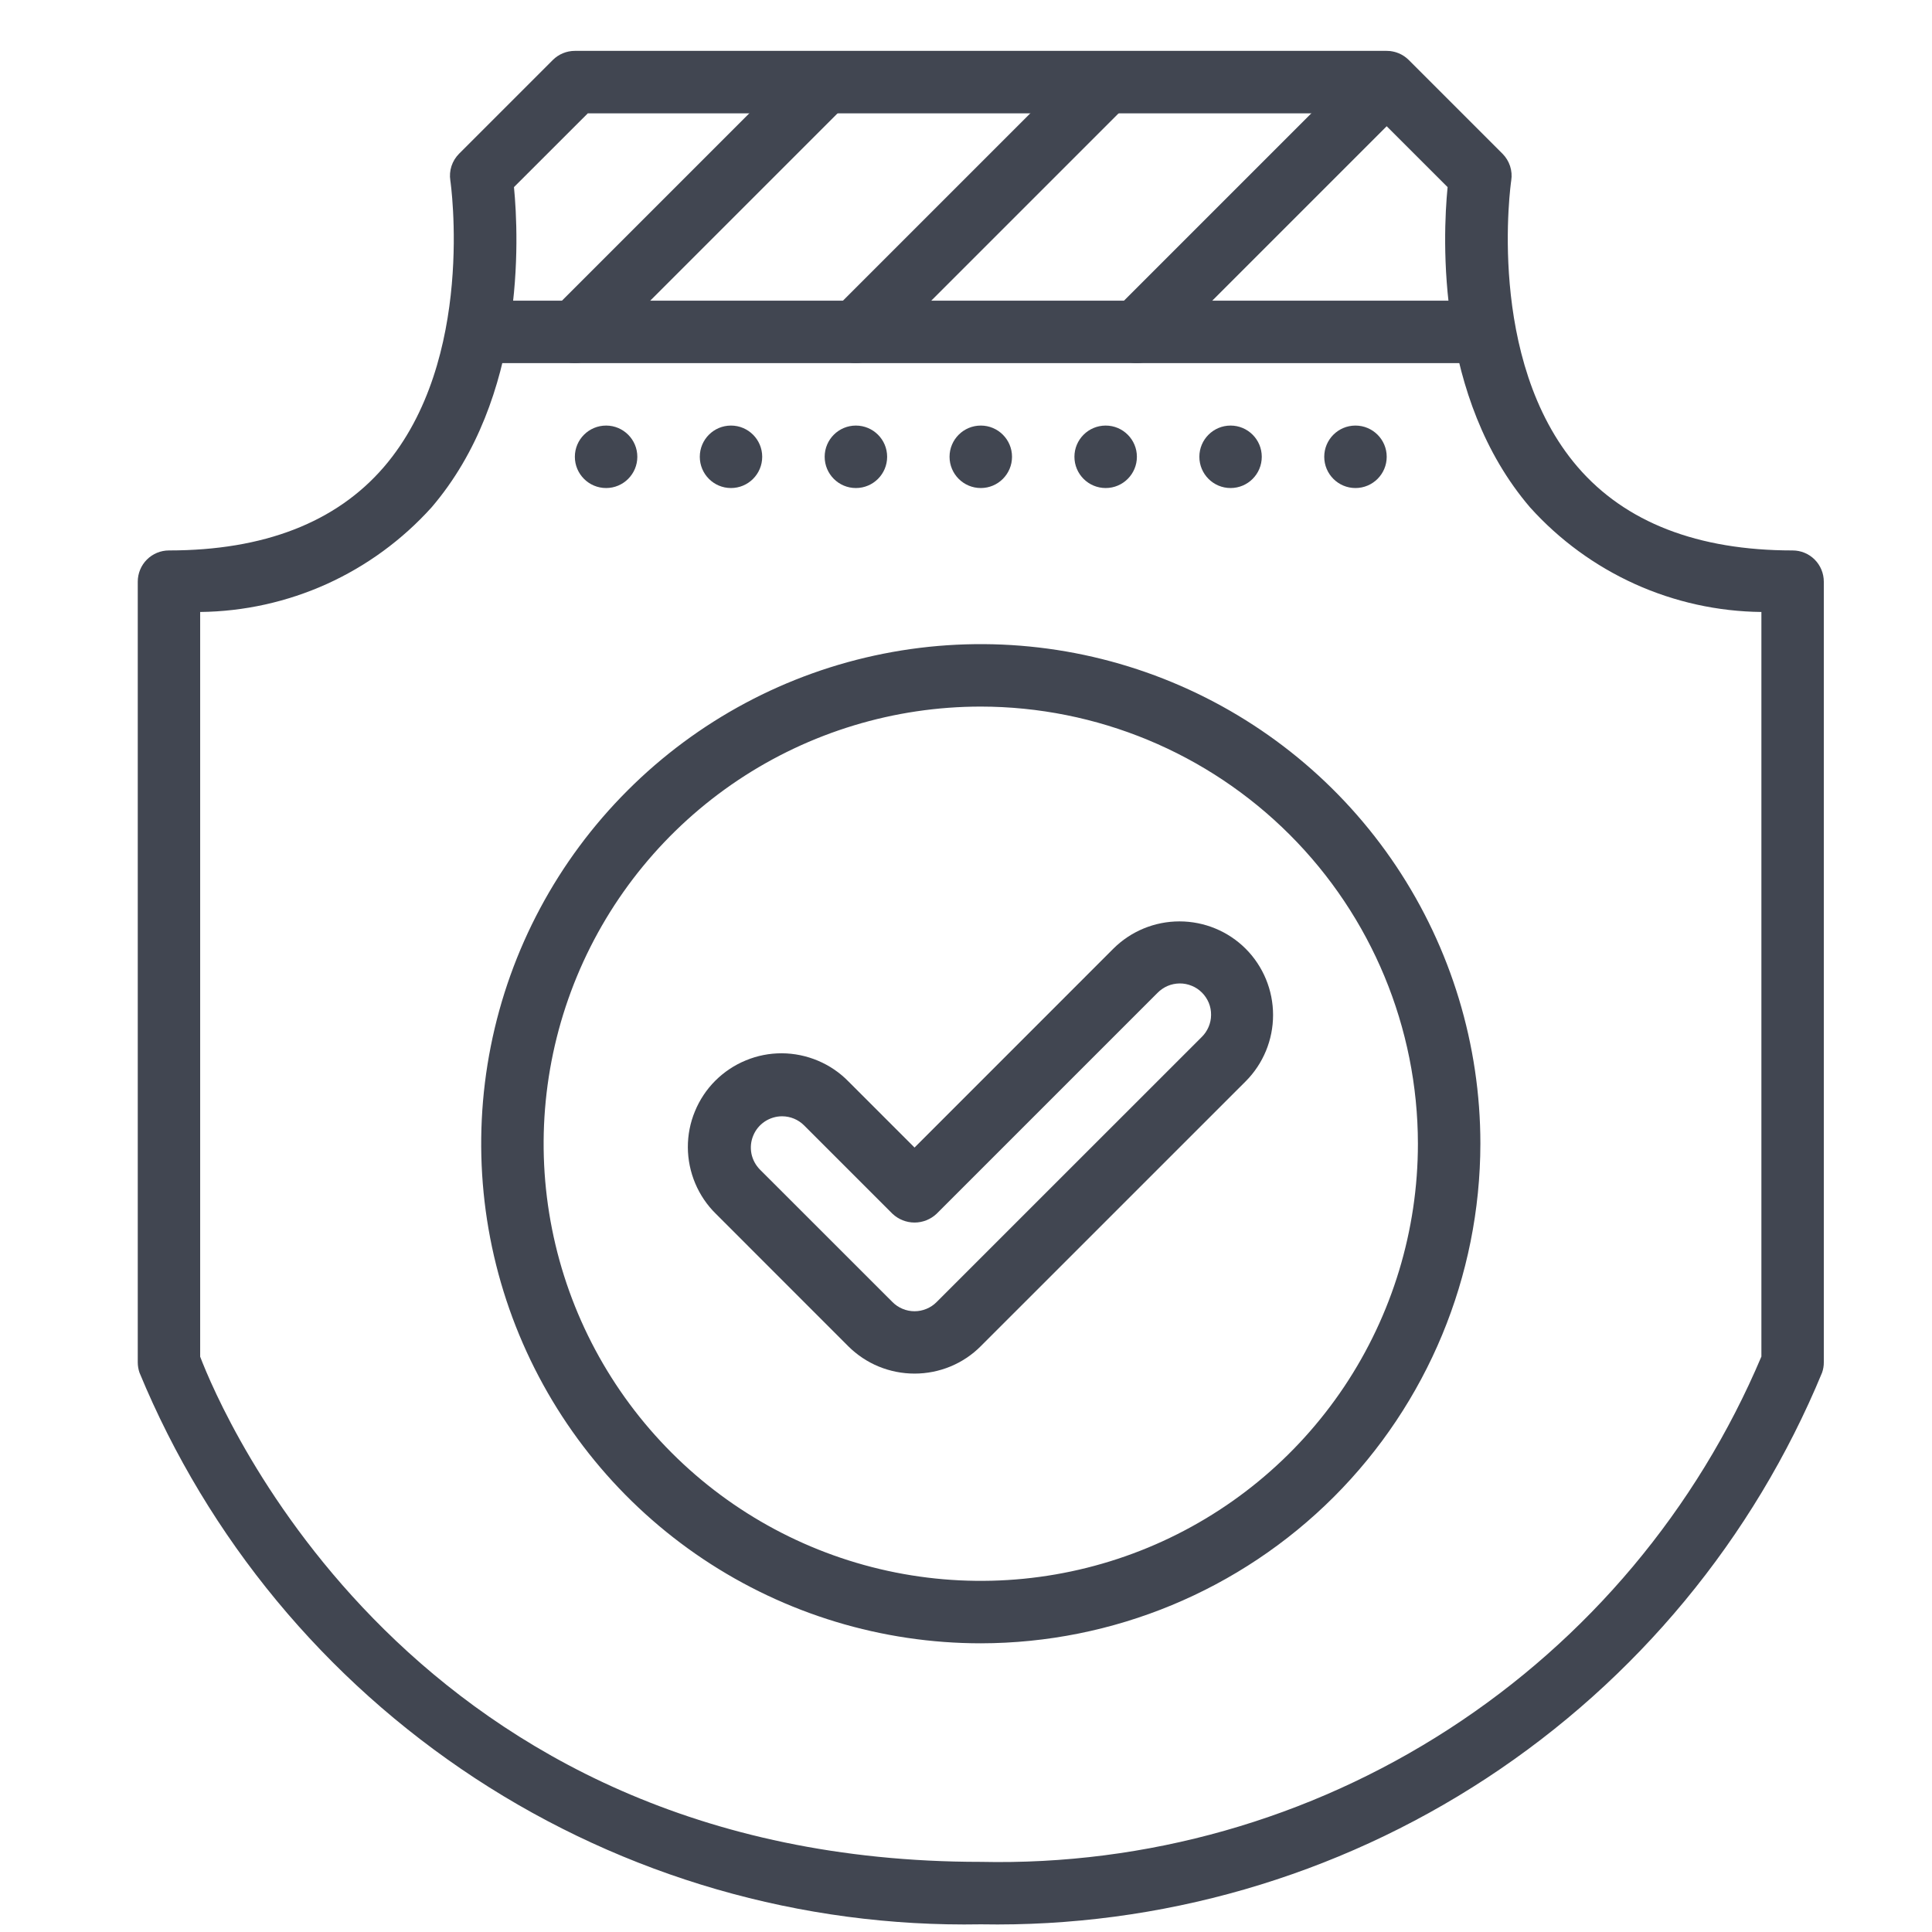 <svg width="33" height="33" viewBox="0 0 33 33" fill="none" xmlns="http://www.w3.org/2000/svg">
<g clip-path="url(#clip0_4894_4975)">
<path d="M16.753 32.869C13.688 32.924 10.678 32.054 8.115 30.374C5.552 28.693 3.554 26.279 2.383 23.447C2.363 23.39 2.353 23.329 2.353 23.269V9.936C2.353 9.794 2.409 9.658 2.509 9.558C2.609 9.458 2.744 9.402 2.886 9.402C4.508 9.402 5.743 8.922 6.557 7.977C8.133 6.145 7.697 3.113 7.692 3.083C7.679 3 7.686 2.916 7.712 2.836C7.738 2.757 7.783 2.684 7.842 2.625L9.442 1.025C9.542 0.925 9.678 0.869 9.819 0.869L23.686 0.869C23.827 0.869 23.963 0.925 24.063 1.025L25.663 2.625C25.722 2.684 25.767 2.757 25.793 2.836C25.819 2.916 25.826 3 25.813 3.083C25.808 3.113 25.372 6.145 26.948 7.977C27.762 8.922 28.997 9.402 30.619 9.402C30.761 9.402 30.896 9.458 30.996 9.558C31.096 9.658 31.152 9.794 31.152 9.936V23.269C31.153 23.329 31.142 23.39 31.122 23.447C29.951 26.279 27.954 28.693 25.39 30.374C22.827 32.054 19.817 32.924 16.753 32.869ZM3.419 23.173C3.779 24.115 7.019 31.802 16.753 31.802C19.584 31.864 22.368 31.075 24.746 29.535C27.123 27.997 28.983 25.779 30.086 23.171V10.453C29.34 10.445 28.603 10.282 27.924 9.975C27.244 9.667 26.635 9.222 26.136 8.668C24.529 6.794 24.641 4.069 24.726 3.196L23.465 1.936H10.04L8.779 3.196C8.864 4.069 8.977 6.794 7.37 8.668C6.87 9.222 6.262 9.667 5.582 9.975C4.902 10.282 4.165 10.445 3.419 10.453V23.173Z" fill="#414651"/>
<path d="M16.753 8.336C17.047 8.336 17.286 8.097 17.286 7.802C17.286 7.508 17.047 7.269 16.753 7.269C16.458 7.269 16.219 7.508 16.219 7.802C16.219 8.097 16.458 8.336 16.753 8.336Z" fill="#414651"/>
<path d="M18.886 8.336C19.18 8.336 19.419 8.097 19.419 7.802C19.419 7.508 19.18 7.269 18.886 7.269C18.591 7.269 18.352 7.508 18.352 7.802C18.352 8.097 18.591 8.336 18.886 8.336Z" fill="#414651"/>
<path d="M21.019 8.336C21.314 8.336 21.552 8.097 21.552 7.802C21.552 7.508 21.314 7.269 21.019 7.269C20.725 7.269 20.486 7.508 20.486 7.802C20.486 8.097 20.725 8.336 21.019 8.336Z" fill="#414651"/>
<path d="M23.152 8.336C23.447 8.336 23.686 8.097 23.686 7.802C23.686 7.508 23.447 7.269 23.152 7.269C22.858 7.269 22.619 7.508 22.619 7.802C22.619 8.097 22.858 8.336 23.152 8.336Z" fill="#414651"/>
<path d="M14.619 8.336C14.914 8.336 15.153 8.097 15.153 7.802C15.153 7.508 14.914 7.269 14.619 7.269C14.325 7.269 14.086 7.508 14.086 7.802C14.086 8.097 14.325 8.336 14.619 8.336Z" fill="#414651"/>
<path d="M12.486 8.336C12.78 8.336 13.019 8.097 13.019 7.802C13.019 7.508 12.78 7.269 12.486 7.269C12.191 7.269 11.953 7.508 11.953 7.802C11.953 8.097 12.191 8.336 12.486 8.336Z" fill="#414651"/>
<path d="M10.353 8.336C10.647 8.336 10.886 8.097 10.886 7.802C10.886 7.508 10.647 7.269 10.353 7.269C10.058 7.269 9.819 7.508 9.819 7.802C9.819 8.097 10.058 8.336 10.353 8.336Z" fill="#414651"/>
<path d="M25.286 6.202H8.219C8.078 6.202 7.942 6.146 7.842 6.046C7.742 5.946 7.686 5.81 7.686 5.669C7.686 5.527 7.742 5.392 7.842 5.292C7.942 5.192 8.078 5.136 8.219 5.136H25.286C25.427 5.136 25.563 5.192 25.663 5.292C25.763 5.392 25.819 5.527 25.819 5.669C25.819 5.81 25.763 5.946 25.663 6.046C25.563 6.146 25.427 6.202 25.286 6.202Z" fill="#414651"/>
<path d="M9.819 6.202C9.714 6.202 9.611 6.171 9.523 6.112C9.435 6.054 9.367 5.97 9.327 5.873C9.286 5.776 9.276 5.668 9.296 5.565C9.317 5.461 9.368 5.366 9.442 5.292L13.709 1.025C13.809 0.928 13.944 0.874 14.084 0.876C14.224 0.877 14.358 0.933 14.457 1.032C14.556 1.131 14.612 1.264 14.613 1.404C14.614 1.544 14.56 1.679 14.463 1.779L10.196 6.046C10.096 6.146 9.961 6.202 9.819 6.202Z" fill="#414651"/>
<path d="M14.619 6.202C14.514 6.202 14.411 6.171 14.323 6.112C14.235 6.054 14.167 5.97 14.127 5.873C14.086 5.776 14.076 5.668 14.096 5.565C14.117 5.461 14.168 5.366 14.242 5.292L18.509 1.025C18.609 0.928 18.744 0.874 18.884 0.876C19.024 0.877 19.157 0.933 19.256 1.032C19.355 1.131 19.411 1.264 19.413 1.404C19.414 1.544 19.36 1.679 19.263 1.779L14.996 6.046C14.896 6.146 14.761 6.202 14.619 6.202Z" fill="#414651"/>
<path d="M19.419 6.202C19.314 6.202 19.21 6.171 19.123 6.112C19.035 6.054 18.967 5.97 18.926 5.873C18.886 5.776 18.875 5.668 18.896 5.565C18.917 5.461 18.967 5.366 19.042 5.292L23.309 1.025C23.409 0.928 23.544 0.874 23.684 0.876C23.823 0.877 23.957 0.933 24.056 1.032C24.155 1.131 24.211 1.264 24.212 1.404C24.214 1.544 24.16 1.679 24.063 1.779L19.796 6.046C19.696 6.146 19.56 6.202 19.419 6.202Z" fill="#414651"/>
<path d="M16.753 28.069C15.065 28.069 13.415 27.568 12.012 26.631C10.608 25.693 9.515 24.36 8.869 22.801C8.223 21.242 8.054 19.526 8.383 17.871C8.712 16.215 9.525 14.695 10.719 13.502C11.912 12.308 13.432 11.495 15.088 11.166C16.743 10.837 18.459 11.006 20.018 11.652C21.577 12.298 22.91 13.391 23.848 14.795C24.785 16.198 25.286 17.848 25.286 19.535C25.283 21.798 24.383 23.967 22.784 25.567C21.184 27.166 19.015 28.066 16.753 28.069ZM16.753 12.069C15.276 12.069 13.832 12.507 12.604 13.327C11.376 14.148 10.419 15.314 9.854 16.678C9.289 18.043 9.141 19.544 9.429 20.992C9.717 22.441 10.429 23.771 11.473 24.815C12.517 25.86 13.848 26.571 15.296 26.859C16.744 27.147 18.246 26.999 19.61 26.434C20.974 25.869 22.14 24.912 22.961 23.684C23.781 22.456 24.219 21.012 24.219 19.535C24.217 17.556 23.43 15.658 22.03 14.258C20.63 12.858 18.732 12.071 16.753 12.069Z" fill="#414651"/>
<path d="M15.621 23.462C15.411 23.462 15.203 23.421 15.008 23.341C14.814 23.261 14.638 23.143 14.489 22.995L12.227 20.732C12.076 20.584 11.957 20.407 11.875 20.213C11.793 20.018 11.75 19.809 11.749 19.598C11.748 19.387 11.789 19.177 11.87 18.982C11.95 18.787 12.068 18.609 12.217 18.46C12.367 18.311 12.544 18.192 12.74 18.112C12.935 18.031 13.144 17.99 13.355 17.991C13.567 17.992 13.775 18.035 13.97 18.117C14.165 18.199 14.341 18.318 14.489 18.469L15.621 19.601L19.015 16.206C19.315 15.906 19.722 15.738 20.146 15.738C20.571 15.738 20.978 15.906 21.278 16.206C21.577 16.506 21.745 16.913 21.745 17.337C21.745 17.762 21.577 18.169 21.278 18.469L16.752 22.994C16.604 23.143 16.427 23.261 16.233 23.341C16.039 23.421 15.831 23.462 15.621 23.462ZM13.358 19.067C13.253 19.067 13.15 19.099 13.062 19.157C12.974 19.216 12.906 19.299 12.866 19.397C12.825 19.494 12.815 19.601 12.835 19.705C12.856 19.808 12.907 19.903 12.981 19.978L15.244 22.24C15.293 22.29 15.352 22.329 15.417 22.356C15.481 22.383 15.551 22.397 15.621 22.397C15.691 22.397 15.76 22.383 15.825 22.356C15.89 22.329 15.949 22.29 15.998 22.24L20.524 17.715C20.575 17.666 20.615 17.607 20.643 17.542C20.671 17.477 20.686 17.407 20.686 17.336C20.687 17.265 20.674 17.195 20.647 17.129C20.62 17.064 20.58 17.004 20.53 16.954C20.48 16.904 20.421 16.864 20.355 16.838C20.29 16.811 20.219 16.797 20.148 16.798C20.078 16.799 20.008 16.813 19.943 16.841C19.878 16.869 19.819 16.91 19.769 16.961L15.998 20.732C15.896 20.828 15.761 20.882 15.621 20.882C15.481 20.882 15.346 20.828 15.244 20.732L13.735 19.223C13.635 19.123 13.5 19.067 13.358 19.067Z" fill="#414651"/>
</g>
<defs>
<clipPath id="clip0_4894_4975">
<rect width="32" height="32" fill="white" transform="translate(0.752 0.869)"/>
</clipPath>
</defs>
</svg>
